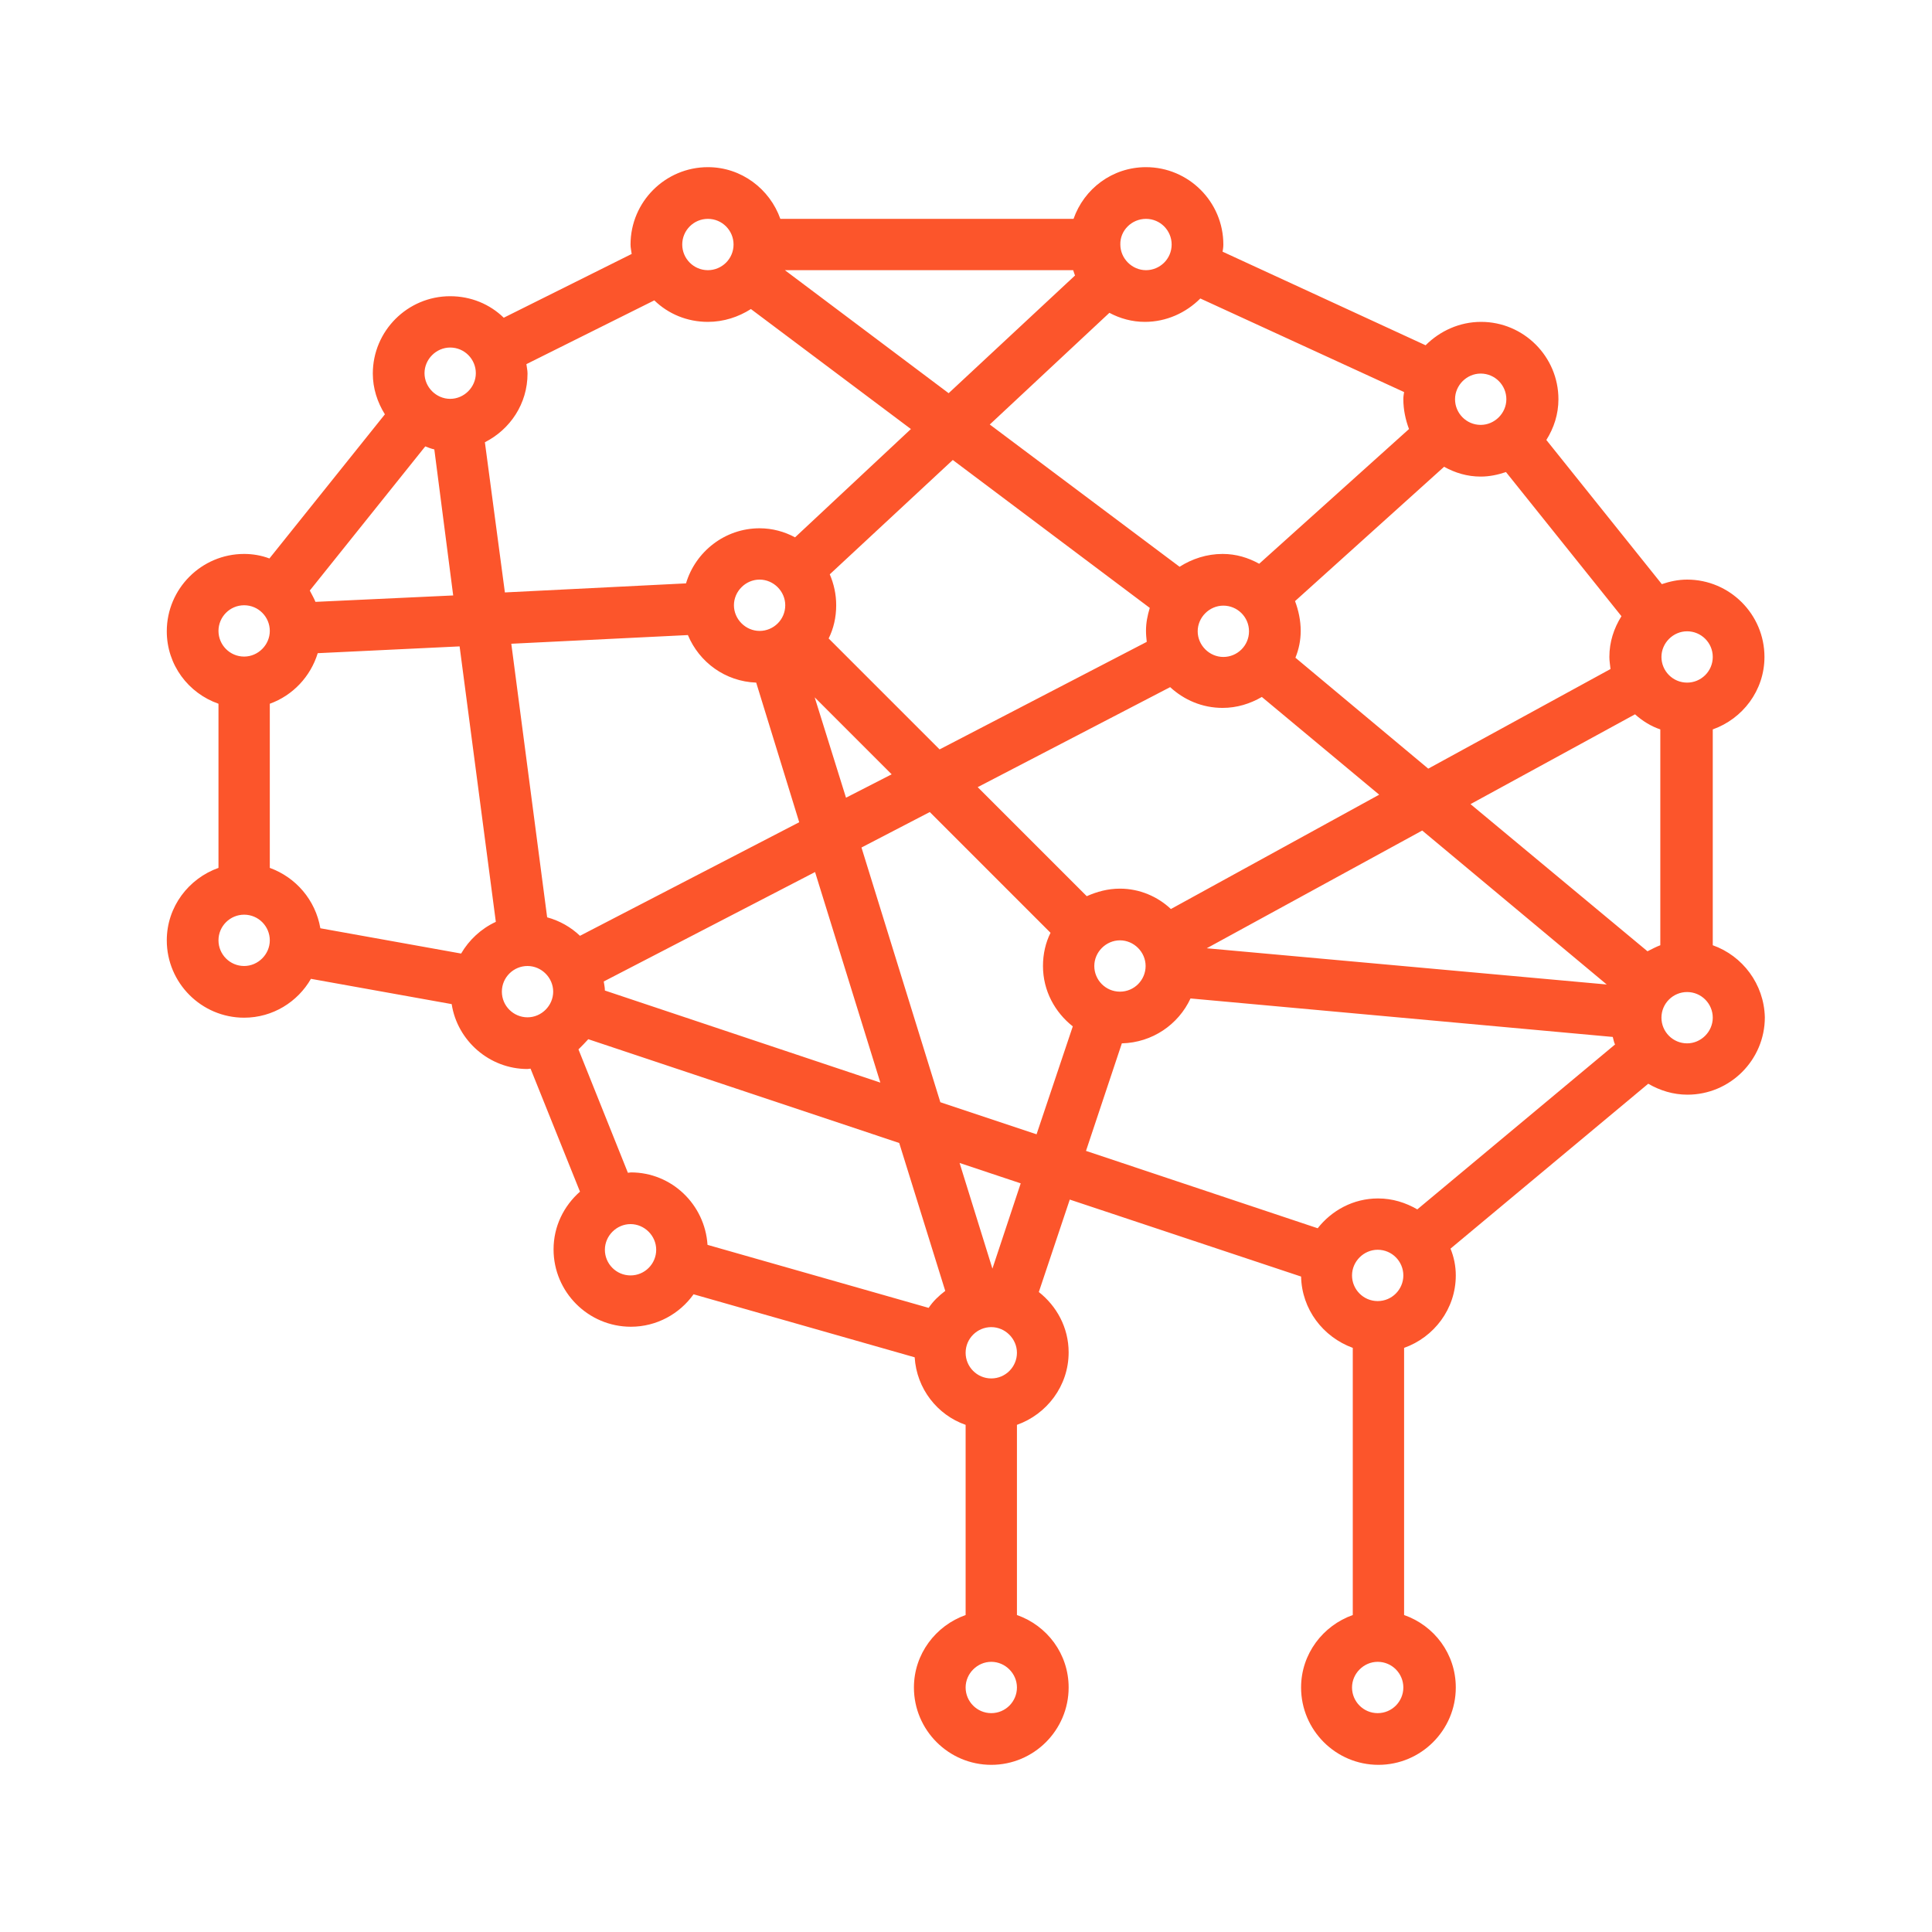 <?xml version="1.0" encoding="utf-8"?>
<!-- Generator: Adobe Illustrator 19.0.0, SVG Export Plug-In . SVG Version: 6.00 Build 0)  -->
<svg version="1.1" id="Capa_1" xmlns="http://www.w3.org/2000/svg" xmlns:xlink="http://www.w3.org/1999/xlink" x="0px" y="0px"
	 viewBox="176 -128.9 512 512" style="enable-background:new 176 -128.9 512 512;" xml:space="preserve">
<style type="text/css">
	.st0{fill:#FC552B;}
</style>
<g>
	<path class="st0" d="M629.9,121.6V64.4c7.9-2.8,13.7-10.3,13.7-19.2c0-11.3-9.2-20.5-20.5-20.5c-2.4,0-4.6,0.5-6.7,1.2l-30.6-38.2
		c2-3.2,3.2-6.8,3.2-10.8c0-11.3-9.2-20.5-20.5-20.5c-5.7,0-10.9,2.4-14.7,6.2L500-62.2c0.1-0.6,0.2-1.2,0.2-1.9
		c0-11.3-9.2-20.5-20.5-20.5c-8.9,0-16.4,5.7-19.2,13.7h-77.7c-2.8-7.9-10.3-13.7-19.2-13.7c-11.3,0-20.5,9.2-20.5,20.5
		c0,0.9,0.2,1.6,0.3,2.5l-33.9,16.9c-3.7-3.6-8.7-5.7-14.2-5.7c-11.3,0-20.5,9.2-20.5,20.5c0,3.9,1.2,7.6,3.2,10.8l-30.6,38.2
		c-2.1-0.8-4.4-1.2-6.7-1.2c-11.3,0-20.5,9.2-20.5,20.5c0,8.9,5.7,16.4,13.7,19.2v43.5c-7.9,2.8-13.7,10.3-13.7,19.2
		c0,11.3,9.2,20.5,20.5,20.5c7.6,0,14.2-4.2,17.7-10.3l37.3,6.7c1.5,9.7,10,17.2,20.1,17.2c0.3,0,0.5-0.1,0.8-0.1l13.1,32.6
		c-4.3,3.8-7,9.2-7,15.3c0,11.3,9.2,20.5,20.5,20.5c6.8,0,12.9-3.4,16.6-8.6l58.6,16.7c0.5,8.3,6,15.3,13.5,17.9v50.4
		c-7.9,2.8-13.7,10.3-13.7,19.2c0,11.3,9.2,20.5,20.5,20.5c11.3,0,20.5-9.2,20.5-20.5c0-8.9-5.7-16.4-13.7-19.2v-50.4
		c7.9-2.8,13.7-10.3,13.7-19.2c0-6.6-3.2-12.3-7.9-16l8.2-24.5l61.3,20.4c0.2,8.7,5.8,16,13.7,18.9v70.8
		c-7.9,2.8-13.7,10.3-13.7,19.2c0,11.3,9.2,20.5,20.5,20.5s20.5-9.2,20.5-20.5c0-8.9-5.7-16.4-13.7-19.2v-70.8
		c7.9-2.8,13.7-10.3,13.7-19.2c0-2.5-0.5-4.9-1.4-7.1l52.4-43.7c3.1,1.8,6.6,2.9,10.4,2.9c11.3,0,20.5-9.2,20.5-20.5
		C643.5,131.9,637.8,124.4,629.9,121.6z M336.3,133.6c0-0.9-0.2-1.6-0.3-2.4l56-29l17.3,55.8L336.3,133.6z M321,114.2l-9.5-72.5
		l46.8-2.3c3,7.2,9.9,12.3,18.1,12.6l11.4,37l-58.1,30.1C327.3,116.8,324.3,115.1,321,114.2z M259.6,30.6c-0.4-1-1-2-1.5-3
		l30.6-38.2c0.8,0.3,1.5,0.6,2.4,0.8l5,38.7L259.6,30.6z M304.5-11.7c6.7-3.4,11.3-10.2,11.3-18.2c0-0.9-0.2-1.6-0.3-2.5l33.9-16.9
		c3.7,3.6,8.7,5.7,14.2,5.7c4.2,0,8.1-1.3,11.4-3.4l42.4,31.8l-30.7,28.7c-2.8-1.5-6-2.4-9.4-2.4c-9.2,0-17,6.2-19.5,14.6l-48,2.4
		L304.5-11.7z M460.9-55.9l-33.5,31.2l-43.4-32.6h76.4C460.6-56.8,460.7-56.3,460.9-55.9z M479.9,41.2L425,69.7l-29.4-29.4
		c1.3-2.6,2-5.6,2-8.8c0-2.9-0.6-5.6-1.7-8.2L428.5-7l52.2,39.2c-0.6,2-1,3.9-1,6.1C479.7,39.3,479.8,40.2,479.9,41.2z M384.1,31.5
		c0,3.8-3.1,6.8-6.8,6.8s-6.8-3.1-6.8-6.8s3.1-6.8,6.8-6.8S384.1,27.8,384.1,31.5z M412.3,76.3l-12.1,6.2l-8.3-26.6L412.3,76.3z
		 M404.3,95.7l18.1-9.4l32,32c-1.3,2.6-2,5.6-2,8.8c0,6.6,3.2,12.3,7.9,16l-9.6,28.6l-25.5-8.5L404.3,95.7z M472.8,133.9
		c-3.8,0-6.8-3.1-6.8-6.8s3.1-6.8,6.8-6.8s6.8,3.1,6.8,6.8S476.6,133.9,472.8,133.9z M472.8,106.6c-3.2,0-6.1,0.8-8.8,2l-28.9-28.9
		l51-26.5c3.7,3.4,8.5,5.5,13.9,5.5c3.8,0,7.3-1.1,10.4-2.9l31.1,25.9L486.3,112C482.8,108.7,478,106.6,472.8,106.6z M558.7-5.2
		c2.9,1.6,6.1,2.6,9.7,2.6c2.4,0,4.6-0.5,6.7-1.2l30.6,38.2c-2,3.2-3.2,6.8-3.2,10.8c0,1.1,0.2,2.1,0.3,3.2l-48.3,26.4l-35.2-29.4
		c0.9-2.2,1.4-4.6,1.4-7.1c0-2.8-0.6-5.5-1.5-7.9L558.7-5.2z M612.6,123.2l-46.9-39l43.6-23.8c2,1.8,4.3,3.2,6.7,4v57.2
		C614.9,122,613.8,122.6,612.6,123.2z M507,38.4c0,3.8-3.1,6.8-6.8,6.8s-6.8-3.1-6.8-6.8s3.1-6.8,6.8-6.8S507,34.6,507,38.4z
		 M552.9,91.2l48.9,40.8l-106-9.6L552.9,91.2z M629.9,45.2c0,3.8-3.1,6.8-6.8,6.8c-3.8,0-6.8-3.1-6.8-6.8s3.1-6.8,6.8-6.8
		C626.8,38.4,629.9,41.4,629.9,45.2z M568.4-29.9c3.8,0,6.8,3.1,6.8,6.8s-3.1,6.8-6.8,6.8c-3.8,0-6.8-3.1-6.8-6.8
		S564.7-29.9,568.4-29.9z M548.1-25c-0.1,0.6-0.2,1.2-0.2,1.9c0,2.8,0.6,5.5,1.5,7.9l-39.7,35.7c-2.9-1.6-6.1-2.6-9.7-2.6
		c-4.2,0-8.1,1.3-11.4,3.4l-50.3-37.7l31.7-29.6c2.8,1.5,6,2.4,9.4,2.4c5.7,0,10.9-2.4,14.7-6.2L548.1-25z M479.7-70.9
		c3.8,0,6.8,3.1,6.8,6.8c0,3.8-3.1,6.8-6.8,6.8s-6.8-3.1-6.8-6.8C472.8-67.8,475.9-70.9,479.7-70.9z M363.6-70.9
		c3.8,0,6.8,3.1,6.8,6.8c0,3.8-3.1,6.8-6.8,6.8c-3.8,0-6.8-3.1-6.8-6.8C356.8-67.8,359.8-70.9,363.6-70.9z M295.3-36.8
		c3.8,0,6.8,3.1,6.8,6.8s-3.1,6.8-6.8,6.8s-6.8-3.1-6.8-6.8S291.6-36.8,295.3-36.8z M240.7,31.5c3.8,0,6.8,3.1,6.8,6.8
		s-3.1,6.8-6.8,6.8c-3.8,0-6.8-3.1-6.8-6.8S236.9,31.5,240.7,31.5z M240.7,127.1c-3.8,0-6.8-3.1-6.8-6.8c0-3.8,3.1-6.8,6.8-6.8
		c3.8,0,6.8,3.1,6.8,6.8C247.5,124,244.4,127.1,240.7,127.1z M247.5,101.1V57.6c6.1-2.2,10.8-7.2,12.7-13.4l37.6-1.8l9.6,73
		c-3.9,1.8-7.1,4.8-9.2,8.4l-37.3-6.7C259.6,109.6,254.4,103.6,247.5,101.1z M309,133.9c0-3.8,3.1-6.8,6.8-6.8s6.8,3.1,6.8,6.8
		s-3.1,6.8-6.8,6.8S309,137.7,309,133.9z M329.3,149.2c0.9-0.9,1.8-1.8,2.6-2.7l82.4,27.5l12.2,39.2c-1.7,1.3-3.2,2.7-4.4,4.5
		l-58.6-16.7c-0.7-10.7-9.5-19.2-20.3-19.2c-0.3,0-0.5,0.1-0.8,0.1L329.3,149.2z M343.1,209.1c-3.8,0-6.8-3.1-6.8-6.8
		s3.1-6.8,6.8-6.8s6.8,3.1,6.8,6.8S346.9,209.1,343.1,209.1z M438.7,325.1c-3.8,0-6.8-3.1-6.8-6.8s3.1-6.8,6.8-6.8s6.8,3.1,6.8,6.8
		S442.5,325.1,438.7,325.1z M438.7,236.4c-3.8,0-6.8-3.1-6.8-6.8c0-3.8,3.1-6.8,6.8-6.8s6.8,3.1,6.8,6.8
		C445.5,233.3,442.5,236.4,438.7,236.4z M439,207.3l-8.7-28l16.2,5.4L439,207.3z M473.3,147.6c8.1-0.2,15-5,18.2-11.9l111.9,10.2
		c0.2,0.7,0.3,1.4,0.6,2l-52.4,43.7c-3.1-1.8-6.6-2.9-10.4-2.9c-6.6,0-12.3,3.2-16,7.9l-61.4-20.5L473.3,147.6z M541.1,325.1
		c-3.8,0-6.8-3.1-6.8-6.8s3.1-6.8,6.8-6.8c3.8,0,6.8,3.1,6.8,6.8S544.9,325.1,541.1,325.1z M541.1,215.9c-3.8,0-6.8-3.1-6.8-6.8
		s3.1-6.8,6.8-6.8c3.8,0,6.8,3.1,6.8,6.8S544.9,215.9,541.1,215.9z M623.1,147.6c-3.8,0-6.8-3.1-6.8-6.8c0-3.8,3.1-6.8,6.8-6.8
		c3.8,0,6.8,3.1,6.8,6.8C629.9,144.5,626.8,147.6,623.1,147.6z"/>
</g>
</svg>
